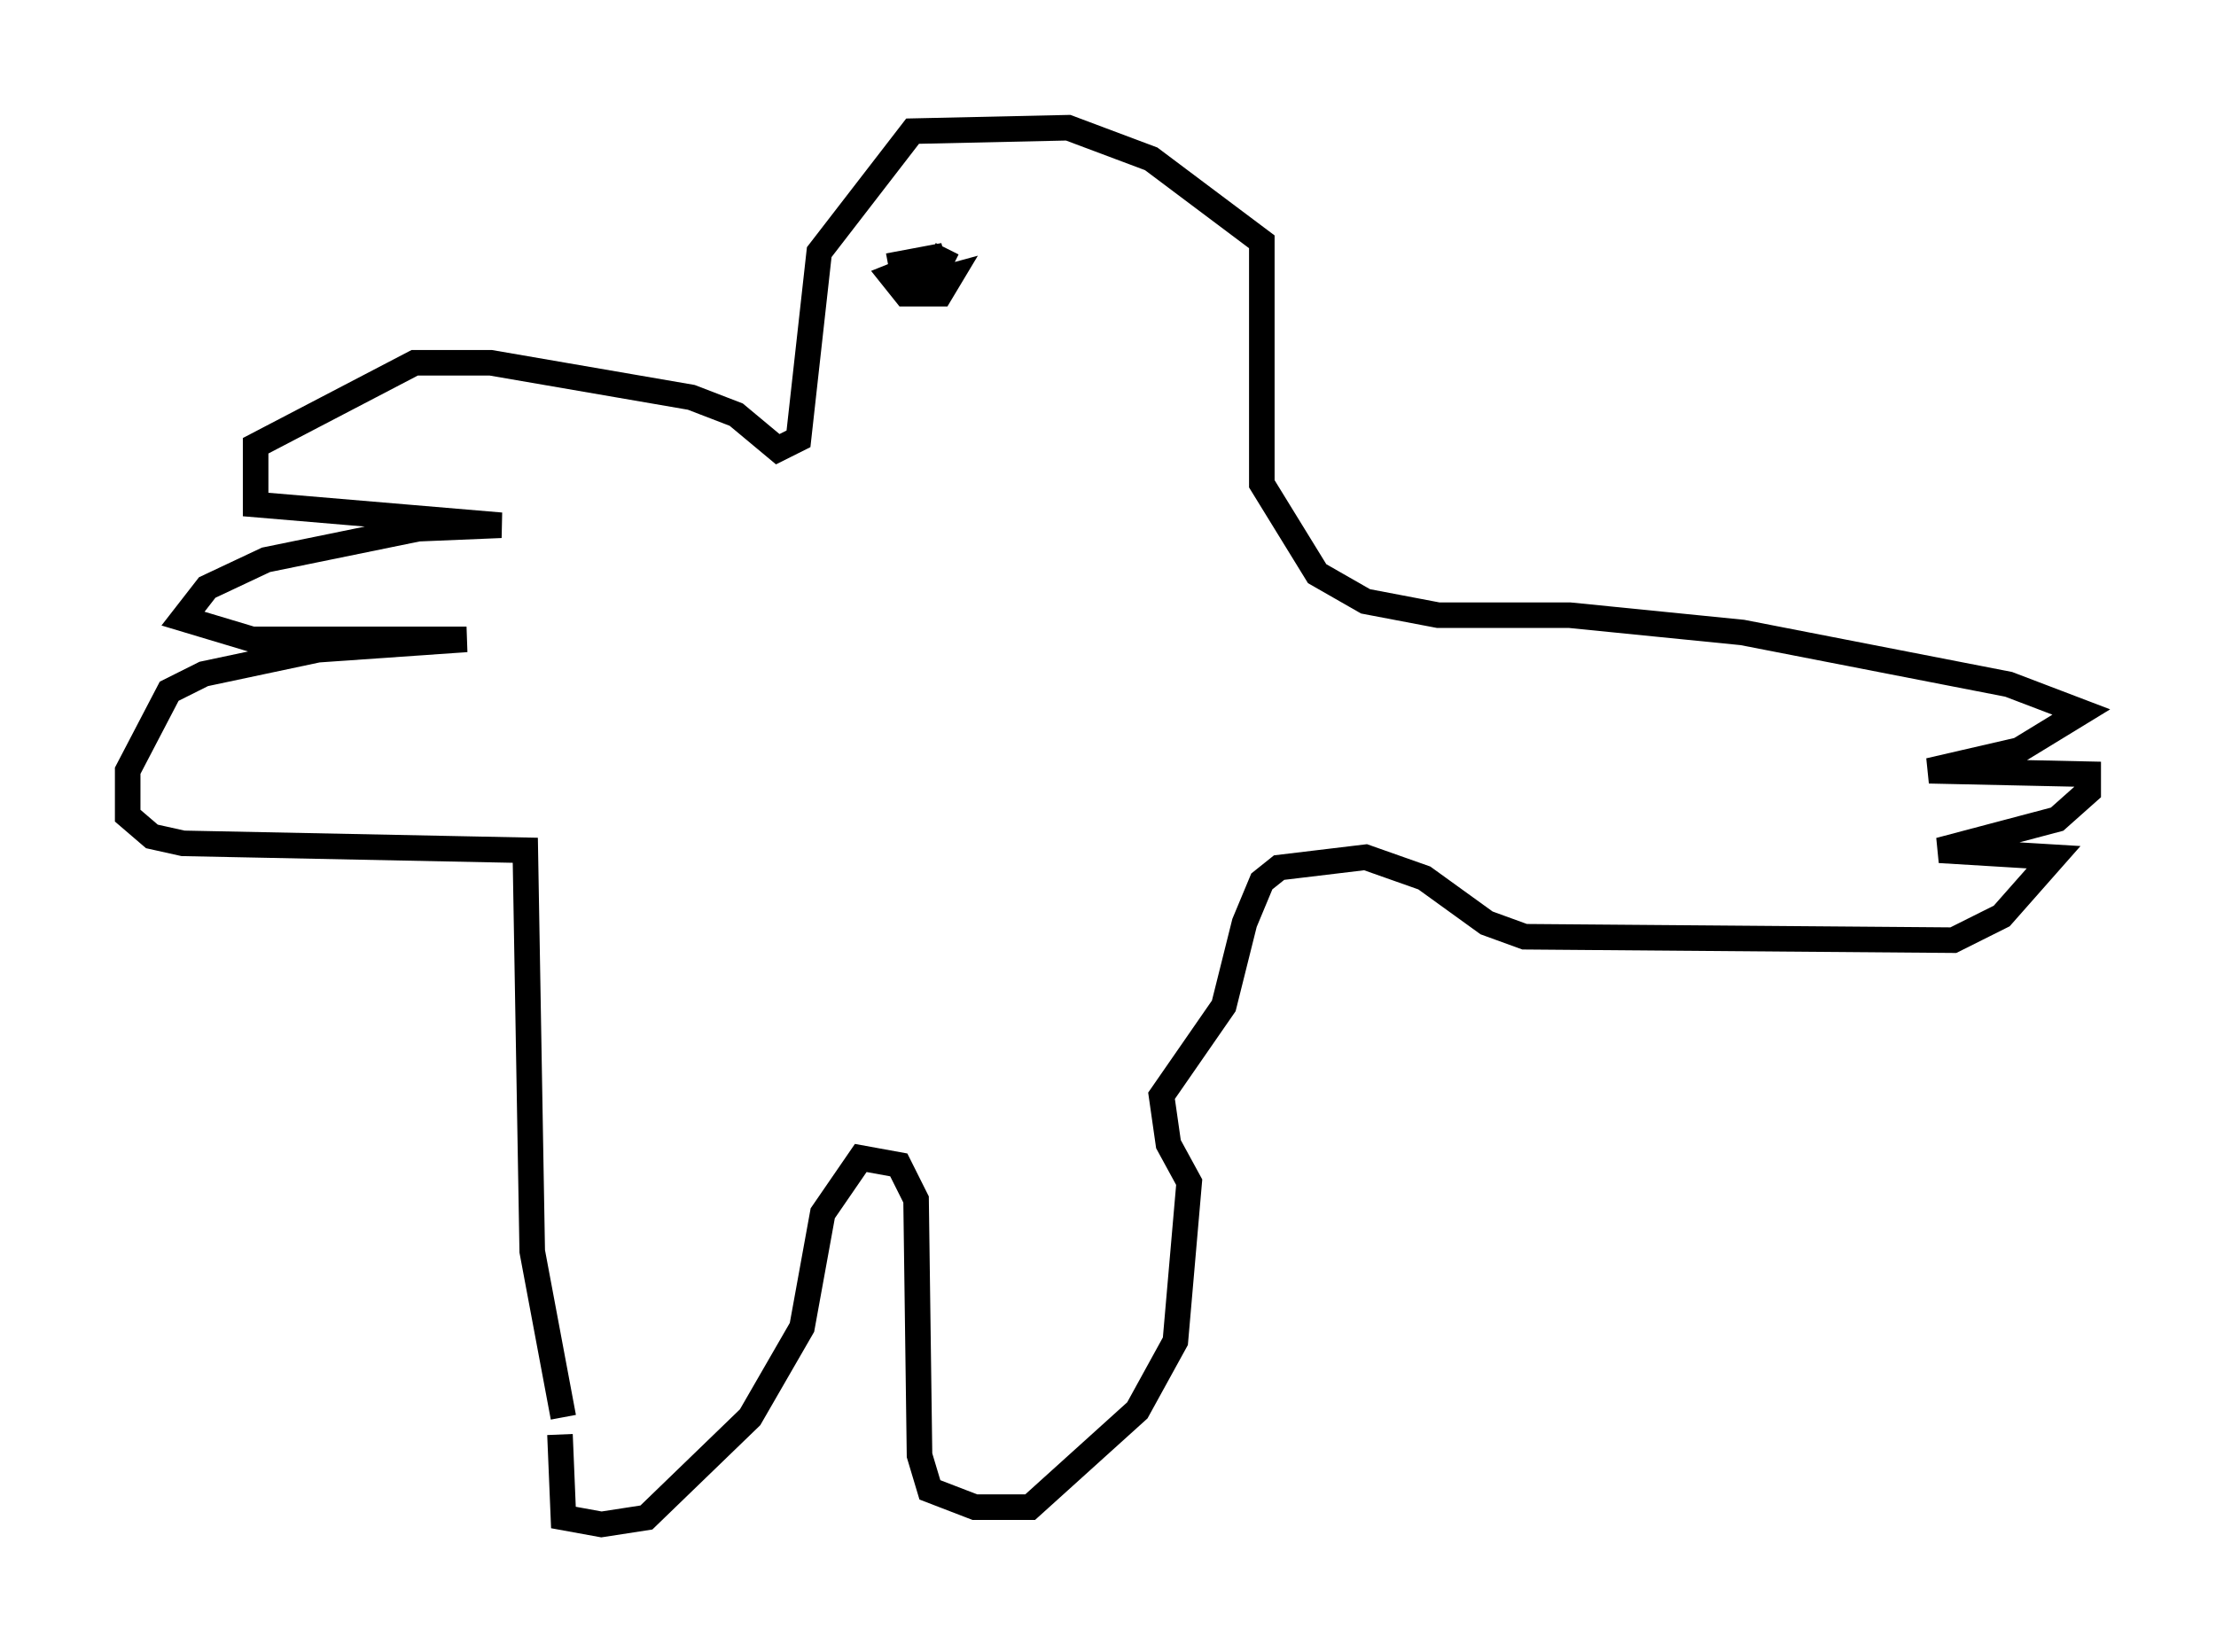 <?xml version="1.0" encoding="utf-8" ?>
<svg baseProfile="full" height="64.668" version="1.1" width="86.724" xmlns="http://www.w3.org/2000/svg" xmlns:ev="http://www.w3.org/2001/xml-events" xmlns:xlink="http://www.w3.org/1999/xlink"><defs /><rect fill="white" height="64.668" width="86.724" x="0" y="0" /><path d="M23.674, 47.489 m-1.759, 8.66 l0.135, 3.248 1.488, 0.271 l1.759, -0.271 4.059, -3.924 l2.03, -3.518 0.812, -4.465 l1.488, -2.165 1.488, 0.271 l0.677, 1.353 0.135, 10.013 l0.406, 1.353 1.759, 0.677 l2.165, 0.0 4.195, -3.789 l1.488, -2.706 0.541, -6.225 l-0.812, -1.488 -0.271, -1.894 l2.436, -3.518 0.812, -3.248 l0.677, -1.624 0.677, -0.541 l3.383, -0.406 2.3, 0.812 l2.436, 1.759 1.488, 0.541 l16.779, 0.135 1.894, -0.947 l2.03, -2.3 -4.465, -0.271 l4.601, -1.218 1.218, -1.083 l0.0, -0.677 -6.225, -0.135 l3.518, -0.812 2.436, -1.488 l-2.842, -1.083 -10.419, -2.03 l-6.766, -0.677 -5.142, 0.0 l-2.842, -0.541 -1.894, -1.083 l-2.165, -3.518 0.0, -9.472 l-4.33, -3.248 -3.248, -1.218 l-6.089, 0.135 -3.654, 4.736 l-0.812, 7.307 -0.812, 0.406 l-1.624, -1.353 -1.759, -0.677 l-7.848, -1.353 -2.977, 0.0 l-6.225, 3.248 0.0, 2.3 l9.607, 0.812 -3.248, 0.135 l-5.954, 1.218 -2.3, 1.083 l-0.947, 1.218 2.706, 0.812 l8.39, 0.0 -5.819, 0.406 l-4.465, 0.947 -1.353, 0.677 l-1.624, 3.112 0.0, 1.759 l0.947, 0.812 1.218, 0.271 l13.396, 0.271 0.271, 15.697 l1.218, 6.495 m15.02, -45.737 l-0.677, 1.353 -0.677, 0.135 l1.488, -0.406 -0.406, 0.677 l-1.353, 0.0 -0.541, -0.677 l2.03, -0.812 -2.165, 0.406 " fill="none" stroke="black" stroke-width="1" /></svg>